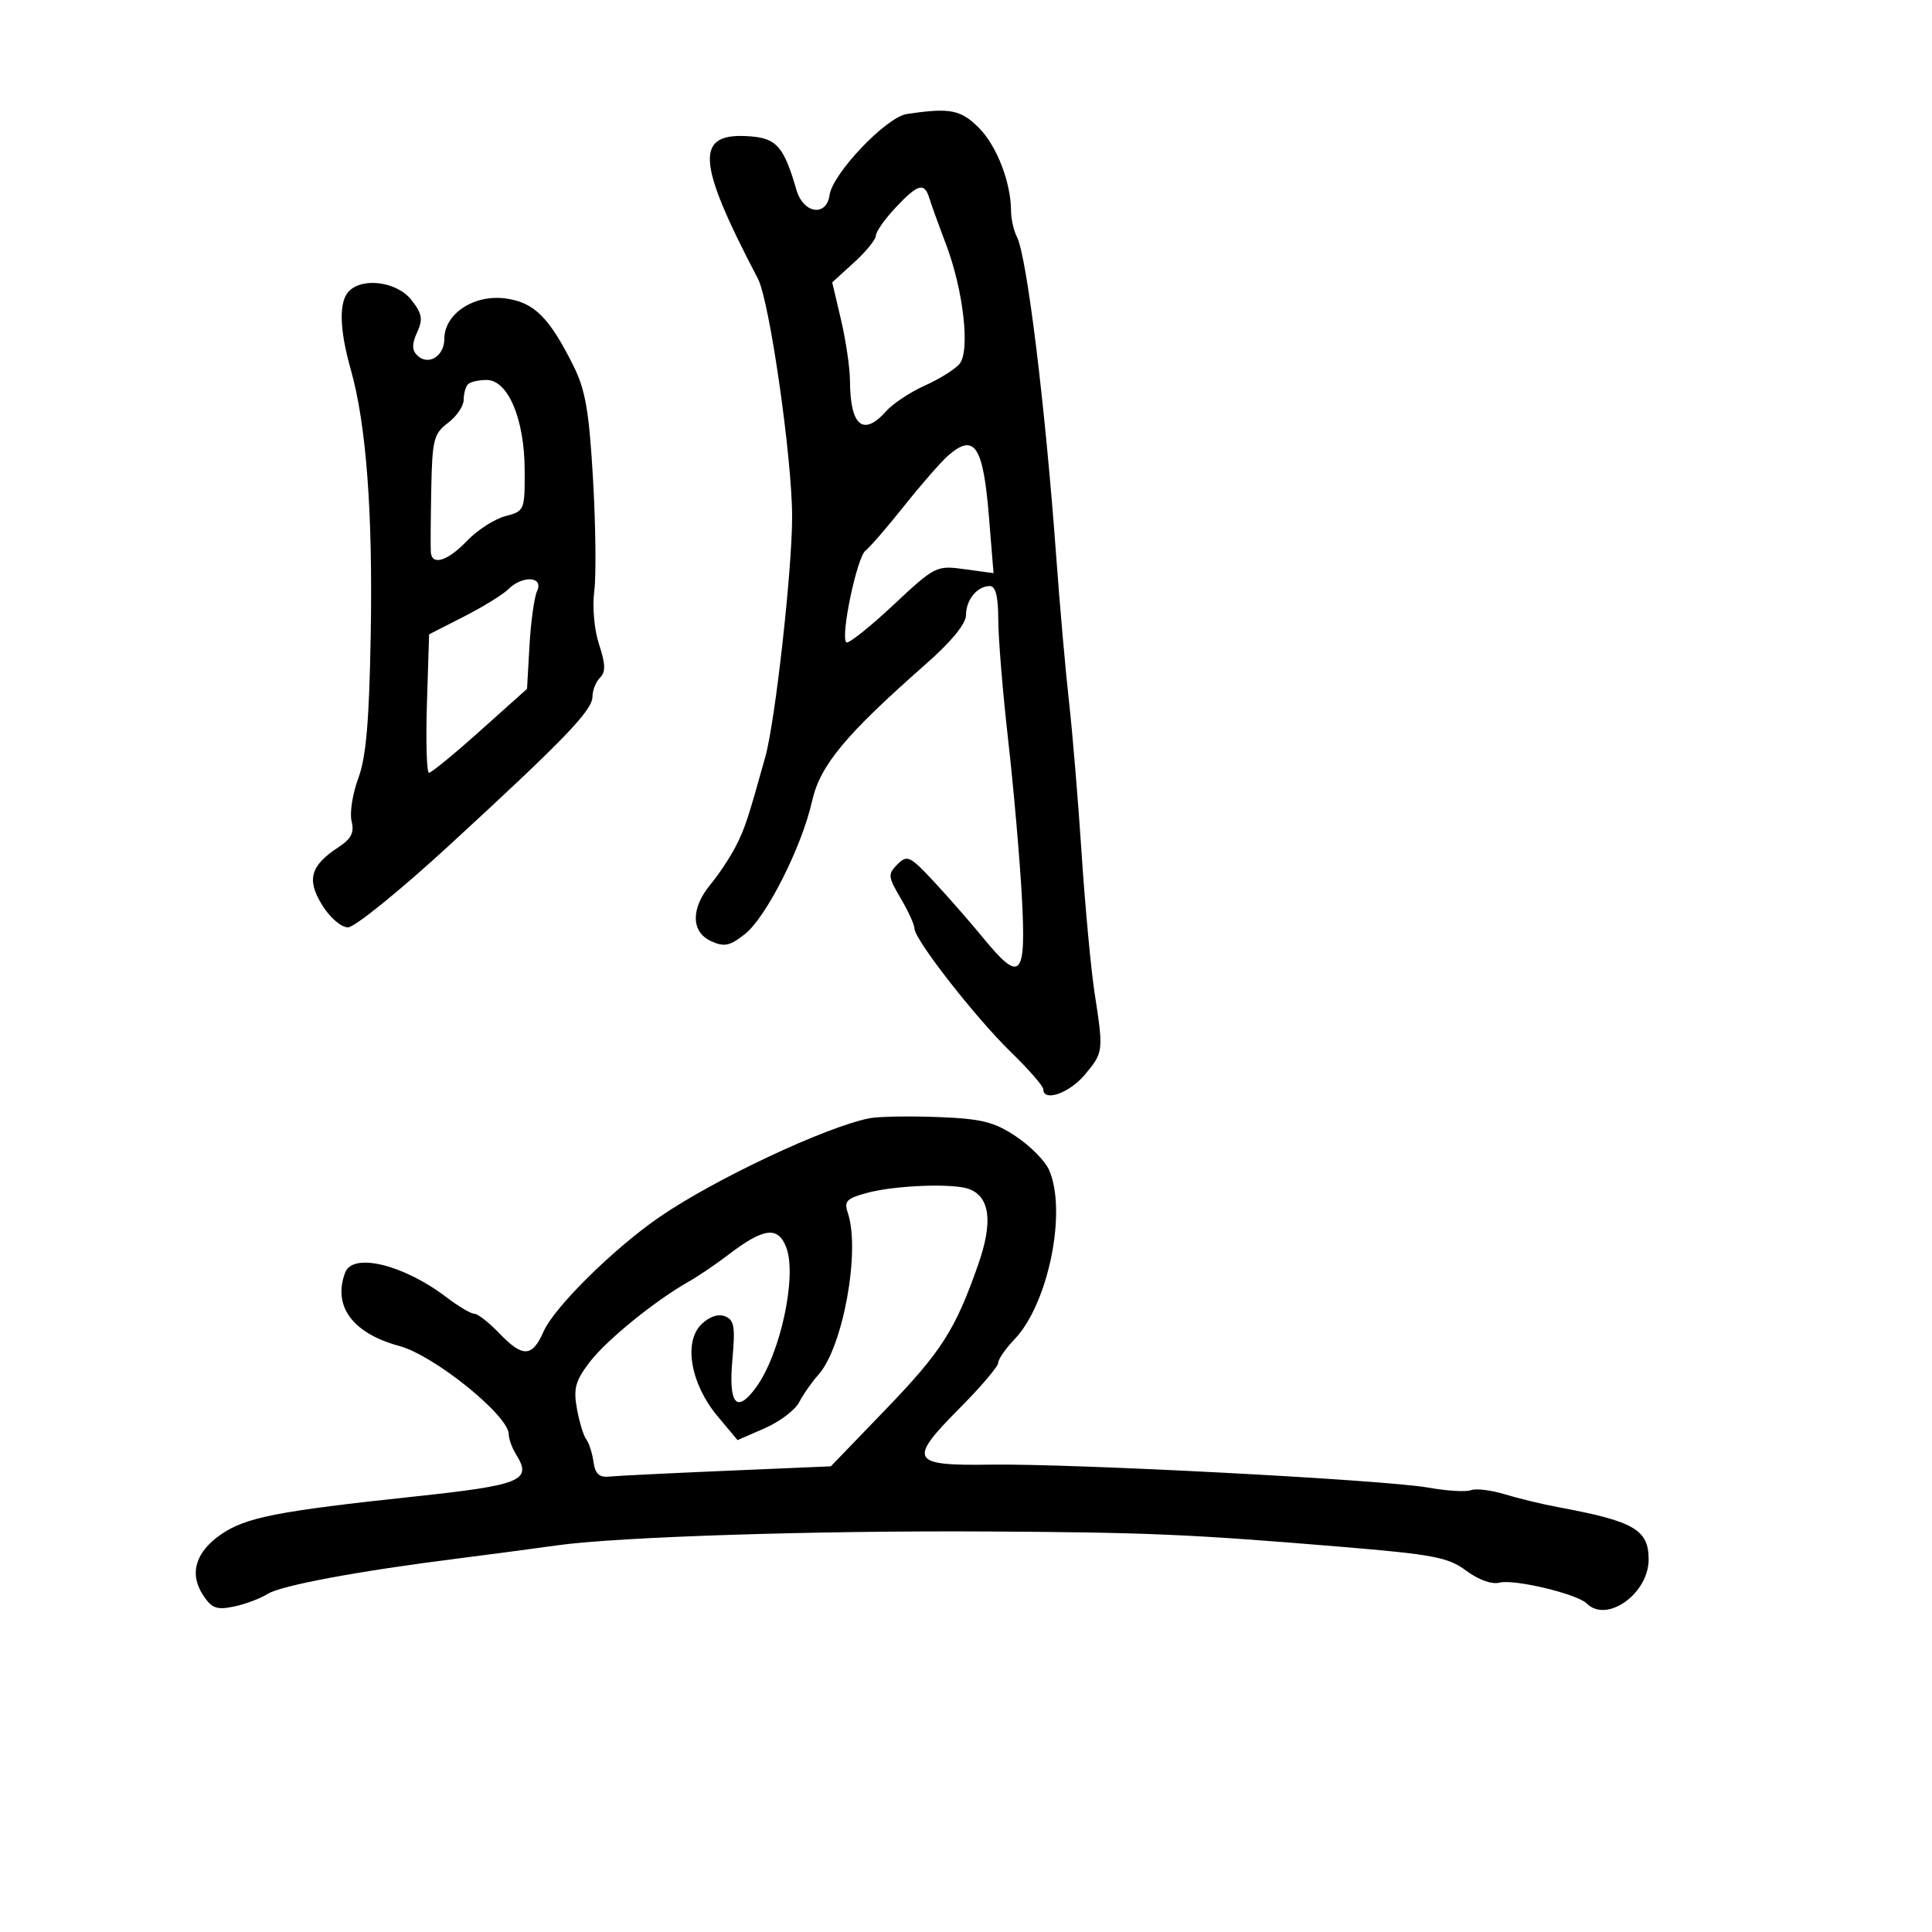 <svg xmlns="http://www.w3.org/2000/svg" width="300" height="300" viewBox="0 0 300 300" version="1.1">
  <defs/>
  <path d="M135,173.643 C136.375,173.37 141.14,173.284 145.589,173.453 C152.366,173.709 154.33,174.19 157.696,176.417 C159.906,177.88 162.228,180.205 162.857,181.585 C165.749,187.933 162.815,202.452 157.524,207.975 C156.136,209.424 155,211.067 155,211.626 C155,212.184 152.293,215.366 148.983,218.696 C140.943,226.786 141.398,227.615 153.775,227.428 C166.471,227.237 214.998,229.781 221.755,230.992 C224.644,231.51 227.641,231.691 228.414,231.395 C229.186,231.098 231.547,231.385 233.659,232.031 C235.772,232.677 239.525,233.582 242,234.041 C253.743,236.221 256,237.528 256,242.147 C256,247.465 249.499,252.099 246.394,248.994 C244.901,247.501 235.099,245.161 232.827,245.755 C231.659,246.061 229.563,245.306 227.679,243.902 C224.869,241.808 222.585,241.374 208,240.164 C184.699,238.232 178.35,237.958 153.5,237.809 C126.67,237.648 95.945,238.635 86.5,239.962 C82.65,240.502 75.675,241.427 71,242.016 C55.627,243.954 43.642,246.189 41.554,247.507 C40.424,248.22 38.067,249.102 36.316,249.467 C33.642,250.024 32.873,249.735 31.52,247.671 C29.347,244.354 30.361,240.976 34.352,238.242 C38.195,235.609 43.112,234.648 64.341,232.381 C80.957,230.607 82.67,229.904 80.158,225.881 C79.521,224.861 79,223.437 79,222.717 C79,219.808 67.411,210.457 62,209 C54.743,207.046 51.61,202.785 53.607,197.582 C54.812,194.443 62.7,196.381 69.344,201.449 C71.184,202.852 73.125,204 73.657,204 C74.19,204 75.919,205.35 77.5,207 C81.172,210.833 82.628,210.78 84.411,206.75 C86.096,202.943 95.369,193.799 102.493,188.92 C111.052,183.058 128.228,174.986 135,173.643 Z M140.786,17.713 C147.461,16.697 149.175,17.021 151.983,19.829 C154.769,22.615 156.984,28.331 156.994,32.764 C156.997,34.009 157.405,35.809 157.899,36.764 C159.452,39.762 162.29,62.835 164.016,86.5 C164.577,94.2 165.47,104.325 166,109 C166.53,113.675 167.408,124.25 167.951,132.5 C168.494,140.75 169.402,150.512 169.969,154.193 C171.37,163.287 171.353,163.427 168.411,166.923 C166.017,169.768 162,171.149 162,169.128 C162,168.648 159.742,166.06 156.982,163.378 C151.481,158.03 142,145.884 142,144.185 C142,143.596 141.036,141.481 139.858,139.485 C137.875,136.123 137.838,135.734 139.354,134.217 C140.871,132.7 141.288,132.898 145.01,136.889 C147.221,139.26 150.652,143.179 152.635,145.599 C158.504,152.762 159.358,151.864 158.673,139.25 C158.351,133.338 157.399,122.425 156.556,115 C155.713,107.575 155.018,99.138 155.012,96.25 C155.004,92.615 154.6,91 153.7,91 C151.749,91 150,93.133 150,95.514 C150,96.851 147.73,99.626 143.824,103.064 C131.275,114.111 127.36,118.816 126.112,124.354 C124.495,131.533 118.987,142.436 115.652,145.059 C113.322,146.892 112.455,147.073 110.429,146.15 C107.284,144.717 107.244,141.069 110.332,137.327 C111.615,135.772 113.358,133.15 114.205,131.5 C115.659,128.667 116.12,127.278 118.844,117.5 C120.384,111.973 123,88.536 123,80.263 C123,71.106 119.499,46.731 117.687,43.273 C108.024,24.831 107.819,20.452 116.649,21.185 C120.616,21.515 121.739,22.844 123.676,29.5 C124.745,33.176 128.326,33.724 128.815,30.286 C129.292,26.931 137.608,18.197 140.786,17.713 Z M54.2,45.2 C56.383,43.017 61.67,43.765 63.875,46.568 C65.551,48.699 65.704,49.555 64.775,51.595 C63.956,53.391 63.952,54.352 64.76,55.16 C66.468,56.868 69,55.342 69,52.604 C69,48.723 73.599,45.689 78.494,46.342 C82.93,46.934 85.279,49.264 89.049,56.813 C90.903,60.525 91.477,63.853 92.087,74.445 C92.501,81.625 92.587,89.436 92.277,91.802 C91.956,94.254 92.278,97.813 93.027,100.082 C94.029,103.119 94.063,104.337 93.17,105.23 C92.526,105.874 92,107.193 92,108.162 C92,110.3 87.696,114.769 69.703,131.314 C62.115,138.291 55.064,144 54.035,144 C52.979,144 51.232,142.493 50.025,140.54 C47.58,136.584 48.189,134.417 52.548,131.561 C54.547,130.251 55.037,129.285 54.595,127.524 C54.276,126.251 54.743,123.25 55.634,120.855 C56.85,117.586 57.332,112.011 57.567,98.5 C57.899,79.482 56.87,65.864 54.459,57.346 C52.687,51.085 52.595,46.805 54.2,45.2 Z M134.717,185.211 C131.446,186.078 131.031,186.505 131.653,188.357 C133.632,194.246 130.887,209.259 127.057,213.5 C126.063,214.6 124.735,216.499 124.105,217.721 C123.476,218.942 121.063,220.769 118.743,221.781 L114.525,223.62 L111.402,219.882 C107.266,214.932 106.112,208.443 108.876,205.68 C110.093,204.463 111.485,203.972 112.554,204.382 C114.005,204.939 114.189,205.977 113.732,211.021 C113.093,218.061 114.365,219.589 117.401,215.43 C121.183,210.251 123.795,198.12 122.084,193.683 C120.8,190.351 118.578,190.642 113.058,194.866 C111.165,196.315 108.419,198.175 106.956,199 C101.732,201.946 94.165,208.095 91.558,211.513 C89.345,214.414 89.019,215.609 89.584,218.744 C89.956,220.81 90.609,222.95 91.035,223.5 C91.46,224.05 91.964,225.625 92.155,227 C92.405,228.81 93.053,229.442 94.5,229.29 C95.6,229.174 103.816,228.767 112.757,228.384 L129.014,227.689 L137.426,218.963 C146.197,209.865 148.305,206.572 151.89,196.372 C154.202,189.792 153.737,185.881 150.495,184.636 C148.095,183.716 139.12,184.042 134.717,185.211 Z M139.055,32.25 C137.38,34.038 136.007,35.99 136.005,36.589 C136.002,37.188 134.476,39.066 132.613,40.761 L129.226,43.843 L130.597,49.671 C131.352,52.877 131.976,57.151 131.984,59.168 C132.014,66.144 134.051,67.846 137.595,63.855 C138.643,62.675 141.353,60.88 143.618,59.866 C145.883,58.853 148.303,57.34 148.996,56.505 C150.672,54.485 149.6,45.042 146.882,37.895 C145.754,34.928 144.592,31.712 144.299,30.75 C143.542,28.262 142.519,28.555 139.055,32.25 Z M147.22,70.75 C146.12,71.713 143.071,75.2 140.446,78.5 C137.82,81.8 135.098,84.95 134.397,85.5 C133.058,86.55 130.486,98.819 131.41,99.744 C131.705,100.038 134.955,97.465 138.632,94.026 C145.214,87.869 145.387,87.781 149.796,88.386 L154.275,88.999 L153.566,80.267 C152.669,69.208 151.312,67.172 147.22,70.75 Z M78.937,91.492 C78.116,92.313 75.012,94.225 72.038,95.742 L66.631,98.5 L66.294,109.25 C66.109,115.162 66.253,120 66.615,120 C66.978,120 70.551,117.067 74.556,113.483 L81.837,106.966 L82.219,100.233 C82.429,96.53 82.964,92.713 83.407,91.75 C84.445,89.499 81.122,89.307 78.937,91.492 Z M72.667,59.667 C72.3,60.033 72,61.121 72,62.083 C72,63.046 70.904,64.658 69.565,65.667 C67.348,67.336 67.115,68.26 66.965,76 C66.874,80.675 66.845,85.063 66.9,85.75 C67.072,87.895 69.505,87.126 72.525,83.974 C74.12,82.309 76.792,80.589 78.462,80.15 C81.453,79.366 81.5,79.253 81.469,72.927 C81.431,65.015 78.876,59 75.553,59 C74.332,59 73.033,59.3 72.667,59.667 Z"/>
</svg>

